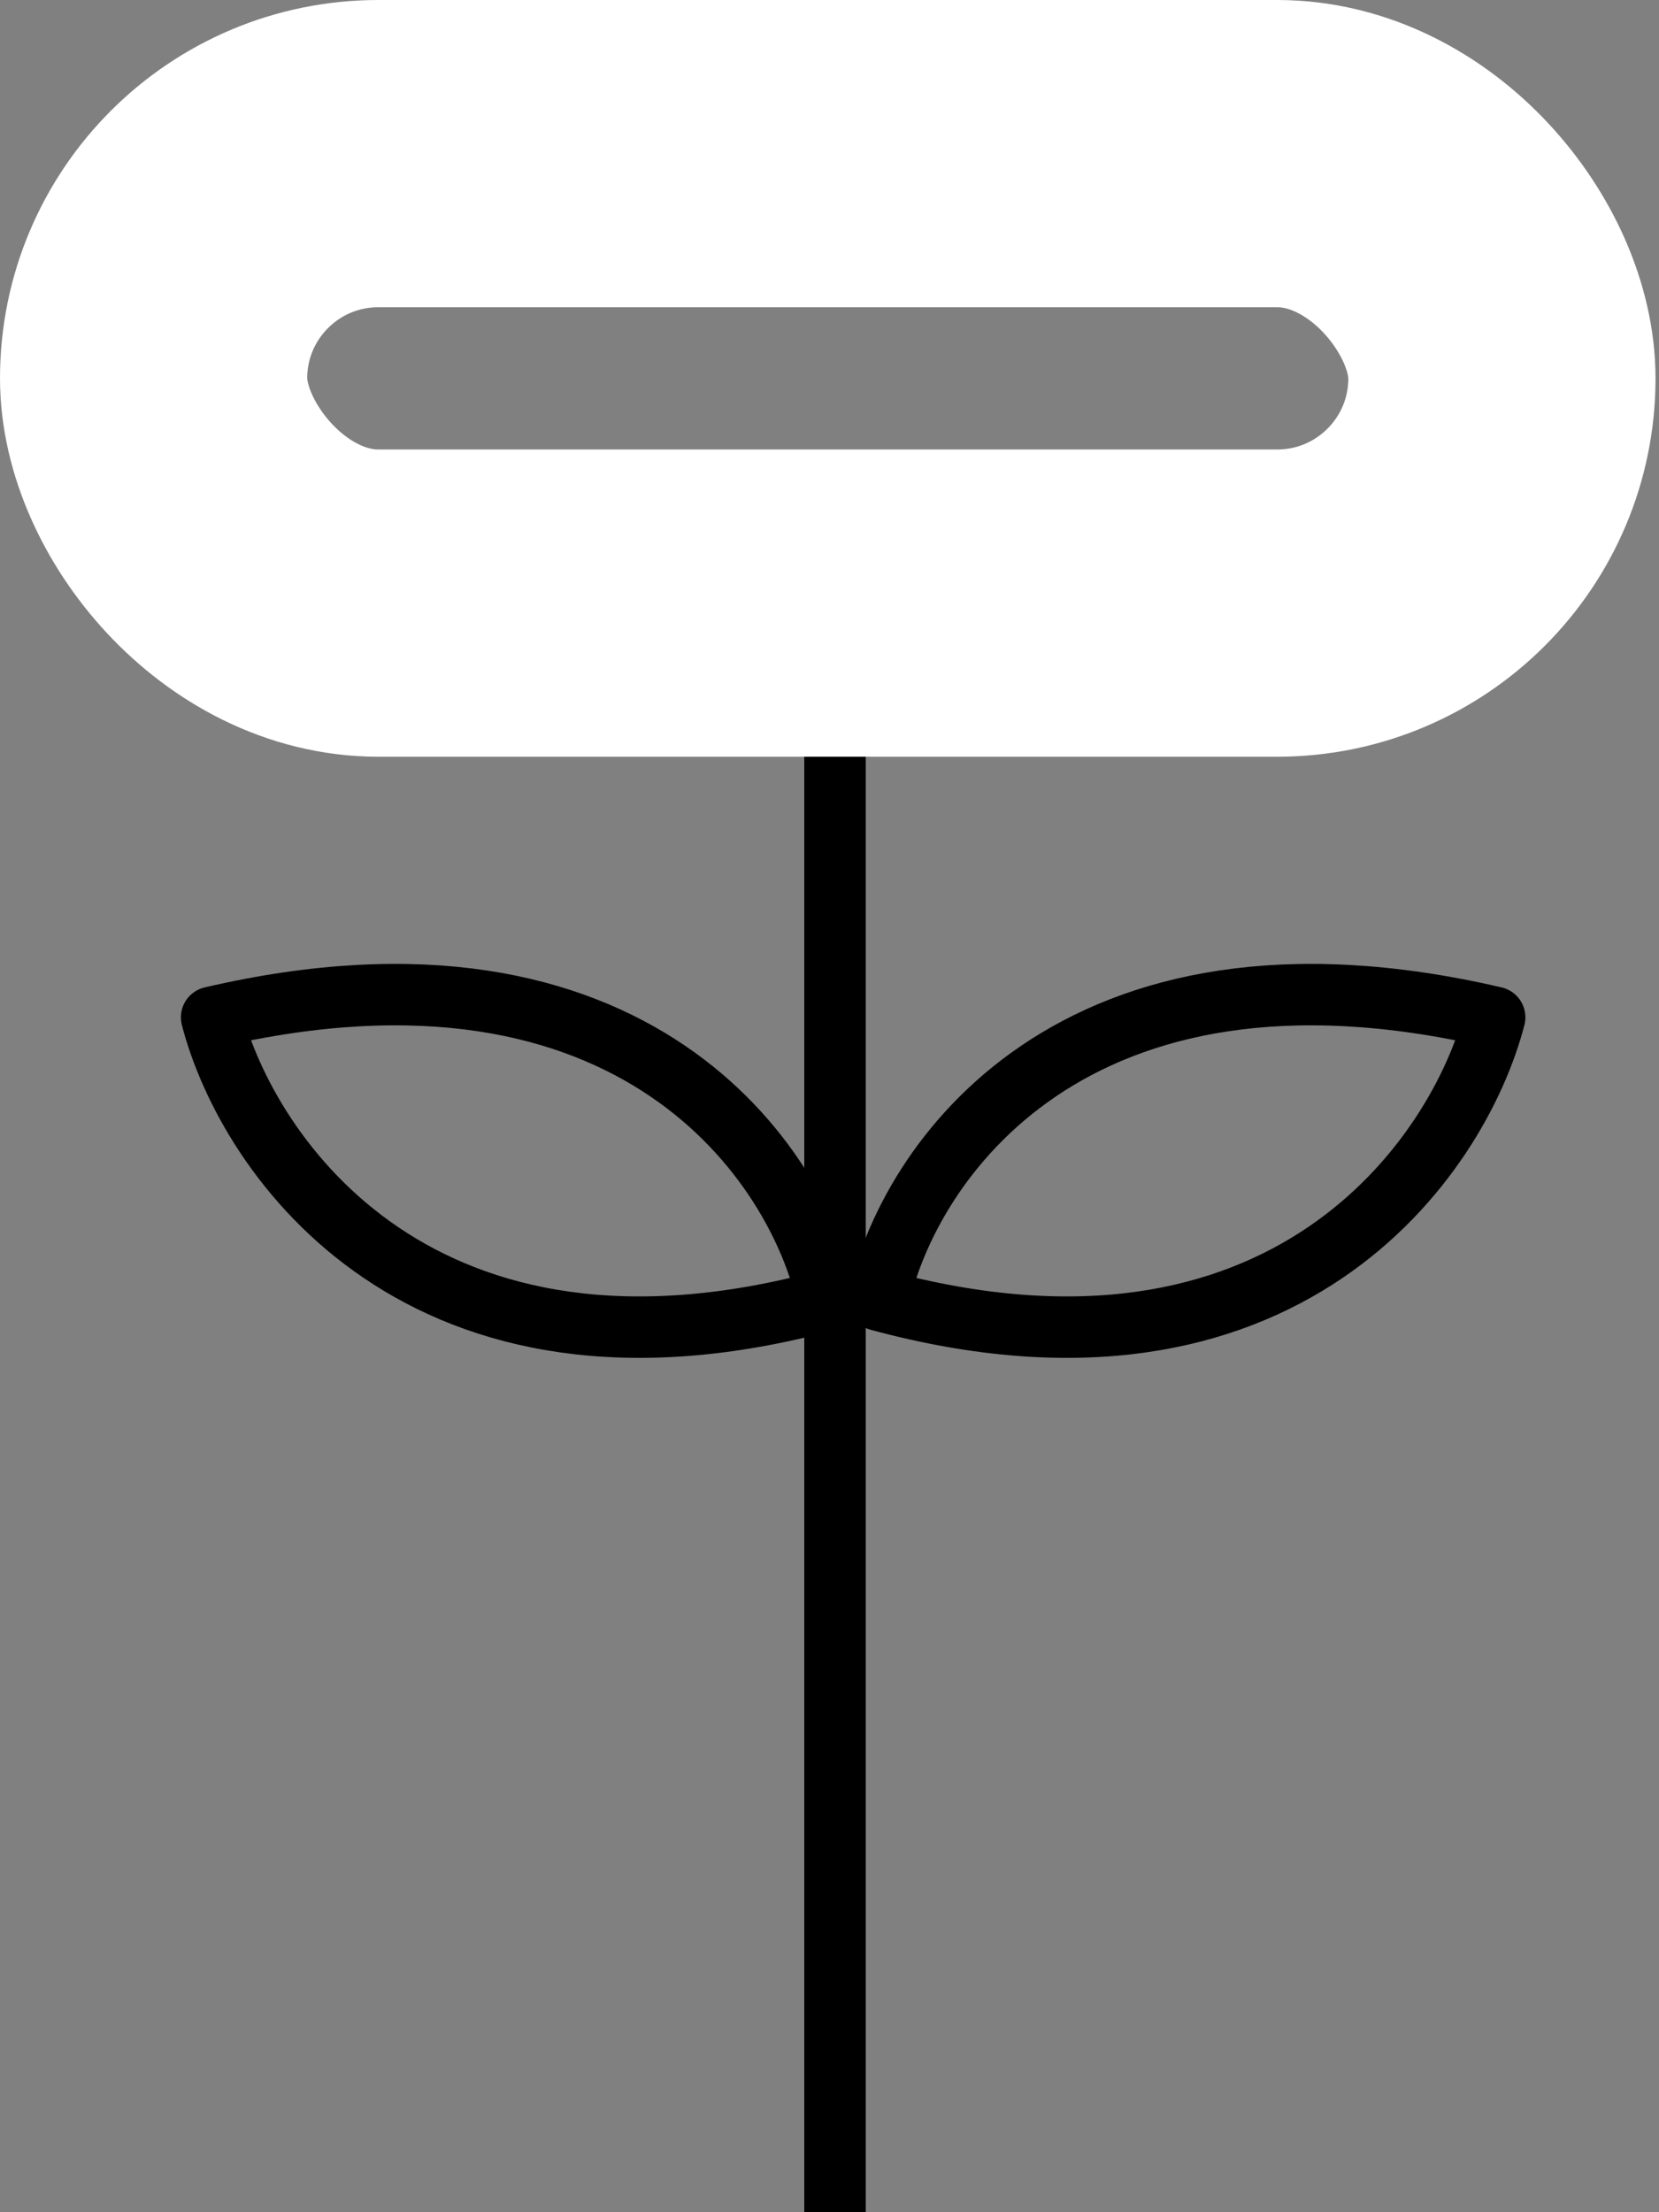 <svg width="54" height="72" viewBox="0 0 54 72" fill="none" xmlns="http://www.w3.org/2000/svg">
<rect x="0" y="0" width="54" height="72" fill="#808080" stroke="none"/>
<path d="M27.179 72.009V21.752" stroke="black" stroke-width="2"></path>
<rect x="5" y="5" width="43.887" height="14.629" rx="7.314" stroke="white" stroke-width="10"></rect>
<path d="M26.943 42.313C26 37.908 20.667 29.902 6.888 33.111C8.067 37.673 13.73 45.9 26.943 42.313Z" stroke="black" stroke-width="2" stroke-linejoin="round"></path>
<path d="M28.595 42.313C29.539 37.908 34.871 29.902 48.651 33.111C47.471 37.673 41.808 45.9 28.595 42.313Z" stroke="black" stroke-width="2" stroke-linejoin="round"></path>
</svg>